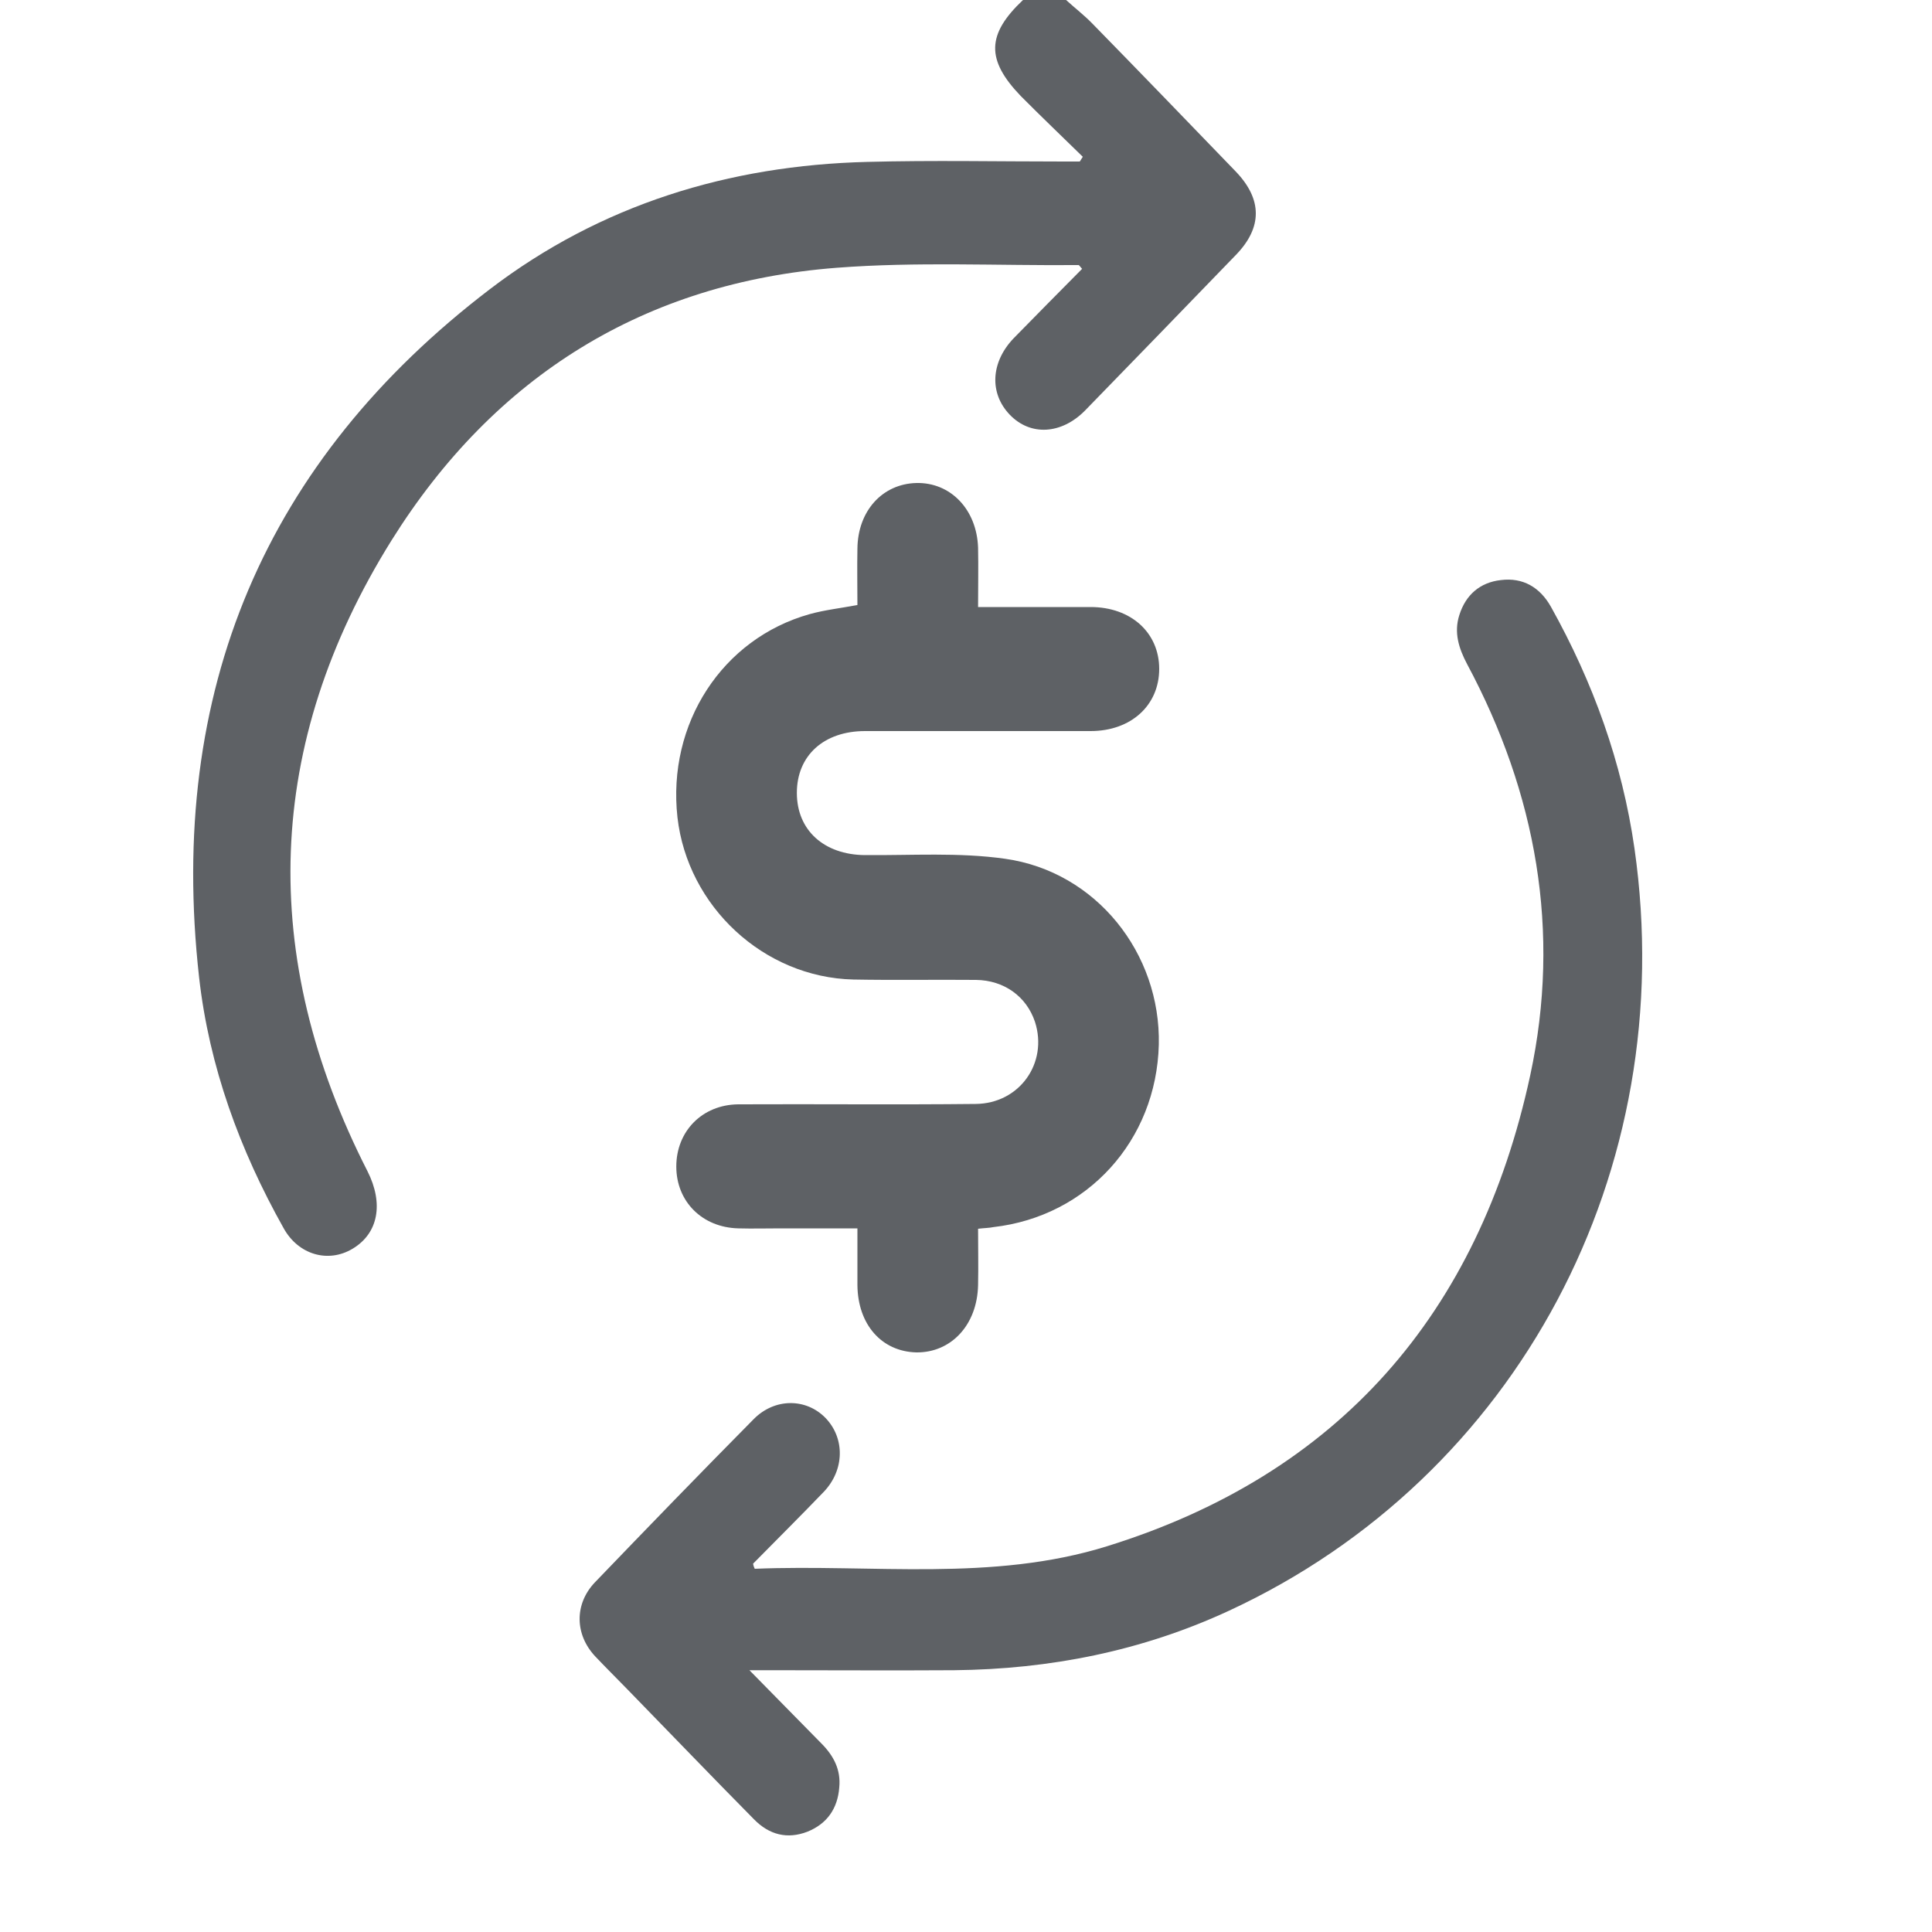 <svg width="20" height="20" viewBox="0 0 20 20" fill="none" xmlns="http://www.w3.org/2000/svg">
<path d="M11.036 0C11.126 0.082 11.223 0.157 11.306 0.242C11.804 0.751 12.298 1.263 12.793 1.776C13.069 2.064 13.069 2.356 12.793 2.64C12.274 3.178 11.752 3.715 11.233 4.249C10.988 4.498 10.666 4.516 10.452 4.292C10.241 4.071 10.255 3.751 10.493 3.502C10.729 3.26 10.967 3.021 11.202 2.783C11.178 2.758 11.171 2.74 11.161 2.744C10.328 2.751 9.491 2.708 8.661 2.772C6.68 2.925 5.121 3.886 4.053 5.594C2.739 7.701 2.67 9.9 3.804 12.124C3.973 12.458 3.918 12.768 3.648 12.928C3.396 13.078 3.088 12.989 2.936 12.714C2.483 11.907 2.165 11.042 2.061 10.117C1.729 7.149 2.749 4.765 5.072 2.993C6.22 2.117 7.548 1.712 8.976 1.676C9.653 1.658 10.331 1.672 11.012 1.672C11.067 1.672 11.123 1.672 11.178 1.672C11.188 1.655 11.199 1.64 11.209 1.623C10.995 1.413 10.777 1.206 10.566 0.993C10.207 0.619 10.213 0.356 10.59 0C10.739 0 10.888 0 11.036 0Z" fill="#5E6165"/>
<path d="M7.813 16.24C9.031 16.19 10.269 16.378 11.462 16.006C13.849 15.264 15.305 13.611 15.841 11.131C16.162 9.641 15.903 8.211 15.187 6.874C15.101 6.711 15.049 6.547 15.107 6.367C15.173 6.157 15.322 6.029 15.536 6.005C15.765 5.976 15.941 6.079 16.055 6.281C16.491 7.062 16.792 7.892 16.92 8.783C17.397 12.121 15.709 15.289 12.725 16.673C11.822 17.092 10.867 17.28 9.878 17.29C9.245 17.294 8.612 17.29 7.979 17.29C7.924 17.29 7.869 17.29 7.758 17.29C8.031 17.567 8.266 17.808 8.501 18.046C8.629 18.174 8.706 18.319 8.688 18.504C8.671 18.724 8.56 18.88 8.36 18.961C8.149 19.043 7.962 18.993 7.806 18.834C7.364 18.387 6.928 17.932 6.489 17.482C6.378 17.368 6.267 17.258 6.16 17.145C5.949 16.918 5.946 16.605 6.157 16.382C6.703 15.814 7.249 15.25 7.803 14.69C8.021 14.47 8.346 14.473 8.546 14.679C8.747 14.888 8.744 15.215 8.529 15.442C8.287 15.694 8.041 15.938 7.796 16.187C7.799 16.208 7.806 16.226 7.813 16.24Z" fill="#5E6165"/>
<path d="M10.125 12.72C10.125 12.922 10.129 13.111 10.125 13.304C10.116 13.717 9.845 14.004 9.486 14C9.127 13.991 8.88 13.712 8.876 13.304C8.876 13.12 8.876 12.935 8.876 12.716C8.604 12.716 8.341 12.716 8.082 12.716C7.936 12.716 7.79 12.72 7.644 12.716C7.268 12.707 7.001 12.437 7.001 12.076C7.001 11.711 7.268 11.437 7.64 11.432C8.458 11.428 9.281 11.437 10.1 11.428C10.555 11.424 10.851 11.003 10.714 10.578C10.626 10.316 10.396 10.148 10.104 10.144C9.682 10.14 9.256 10.148 8.834 10.14C7.907 10.118 7.118 9.384 7.013 8.461C6.905 7.491 7.477 6.61 8.383 6.357C8.538 6.314 8.696 6.297 8.876 6.263C8.876 6.074 8.872 5.876 8.876 5.679C8.88 5.288 9.135 5.009 9.486 5C9.841 4.992 10.112 5.275 10.125 5.67C10.129 5.868 10.125 6.065 10.125 6.284C10.526 6.284 10.91 6.284 11.29 6.284C11.708 6.284 12 6.55 12 6.924C12 7.302 11.708 7.568 11.29 7.568C10.513 7.568 9.732 7.568 8.955 7.568C8.529 7.568 8.249 7.821 8.249 8.208C8.249 8.594 8.529 8.847 8.951 8.852C9.436 8.856 9.928 8.822 10.405 8.89C11.348 9.023 12.017 9.869 11.996 10.814C11.971 11.806 11.257 12.592 10.283 12.703C10.242 12.712 10.191 12.712 10.125 12.72Z" fill="#5E6165"/>
</svg>
